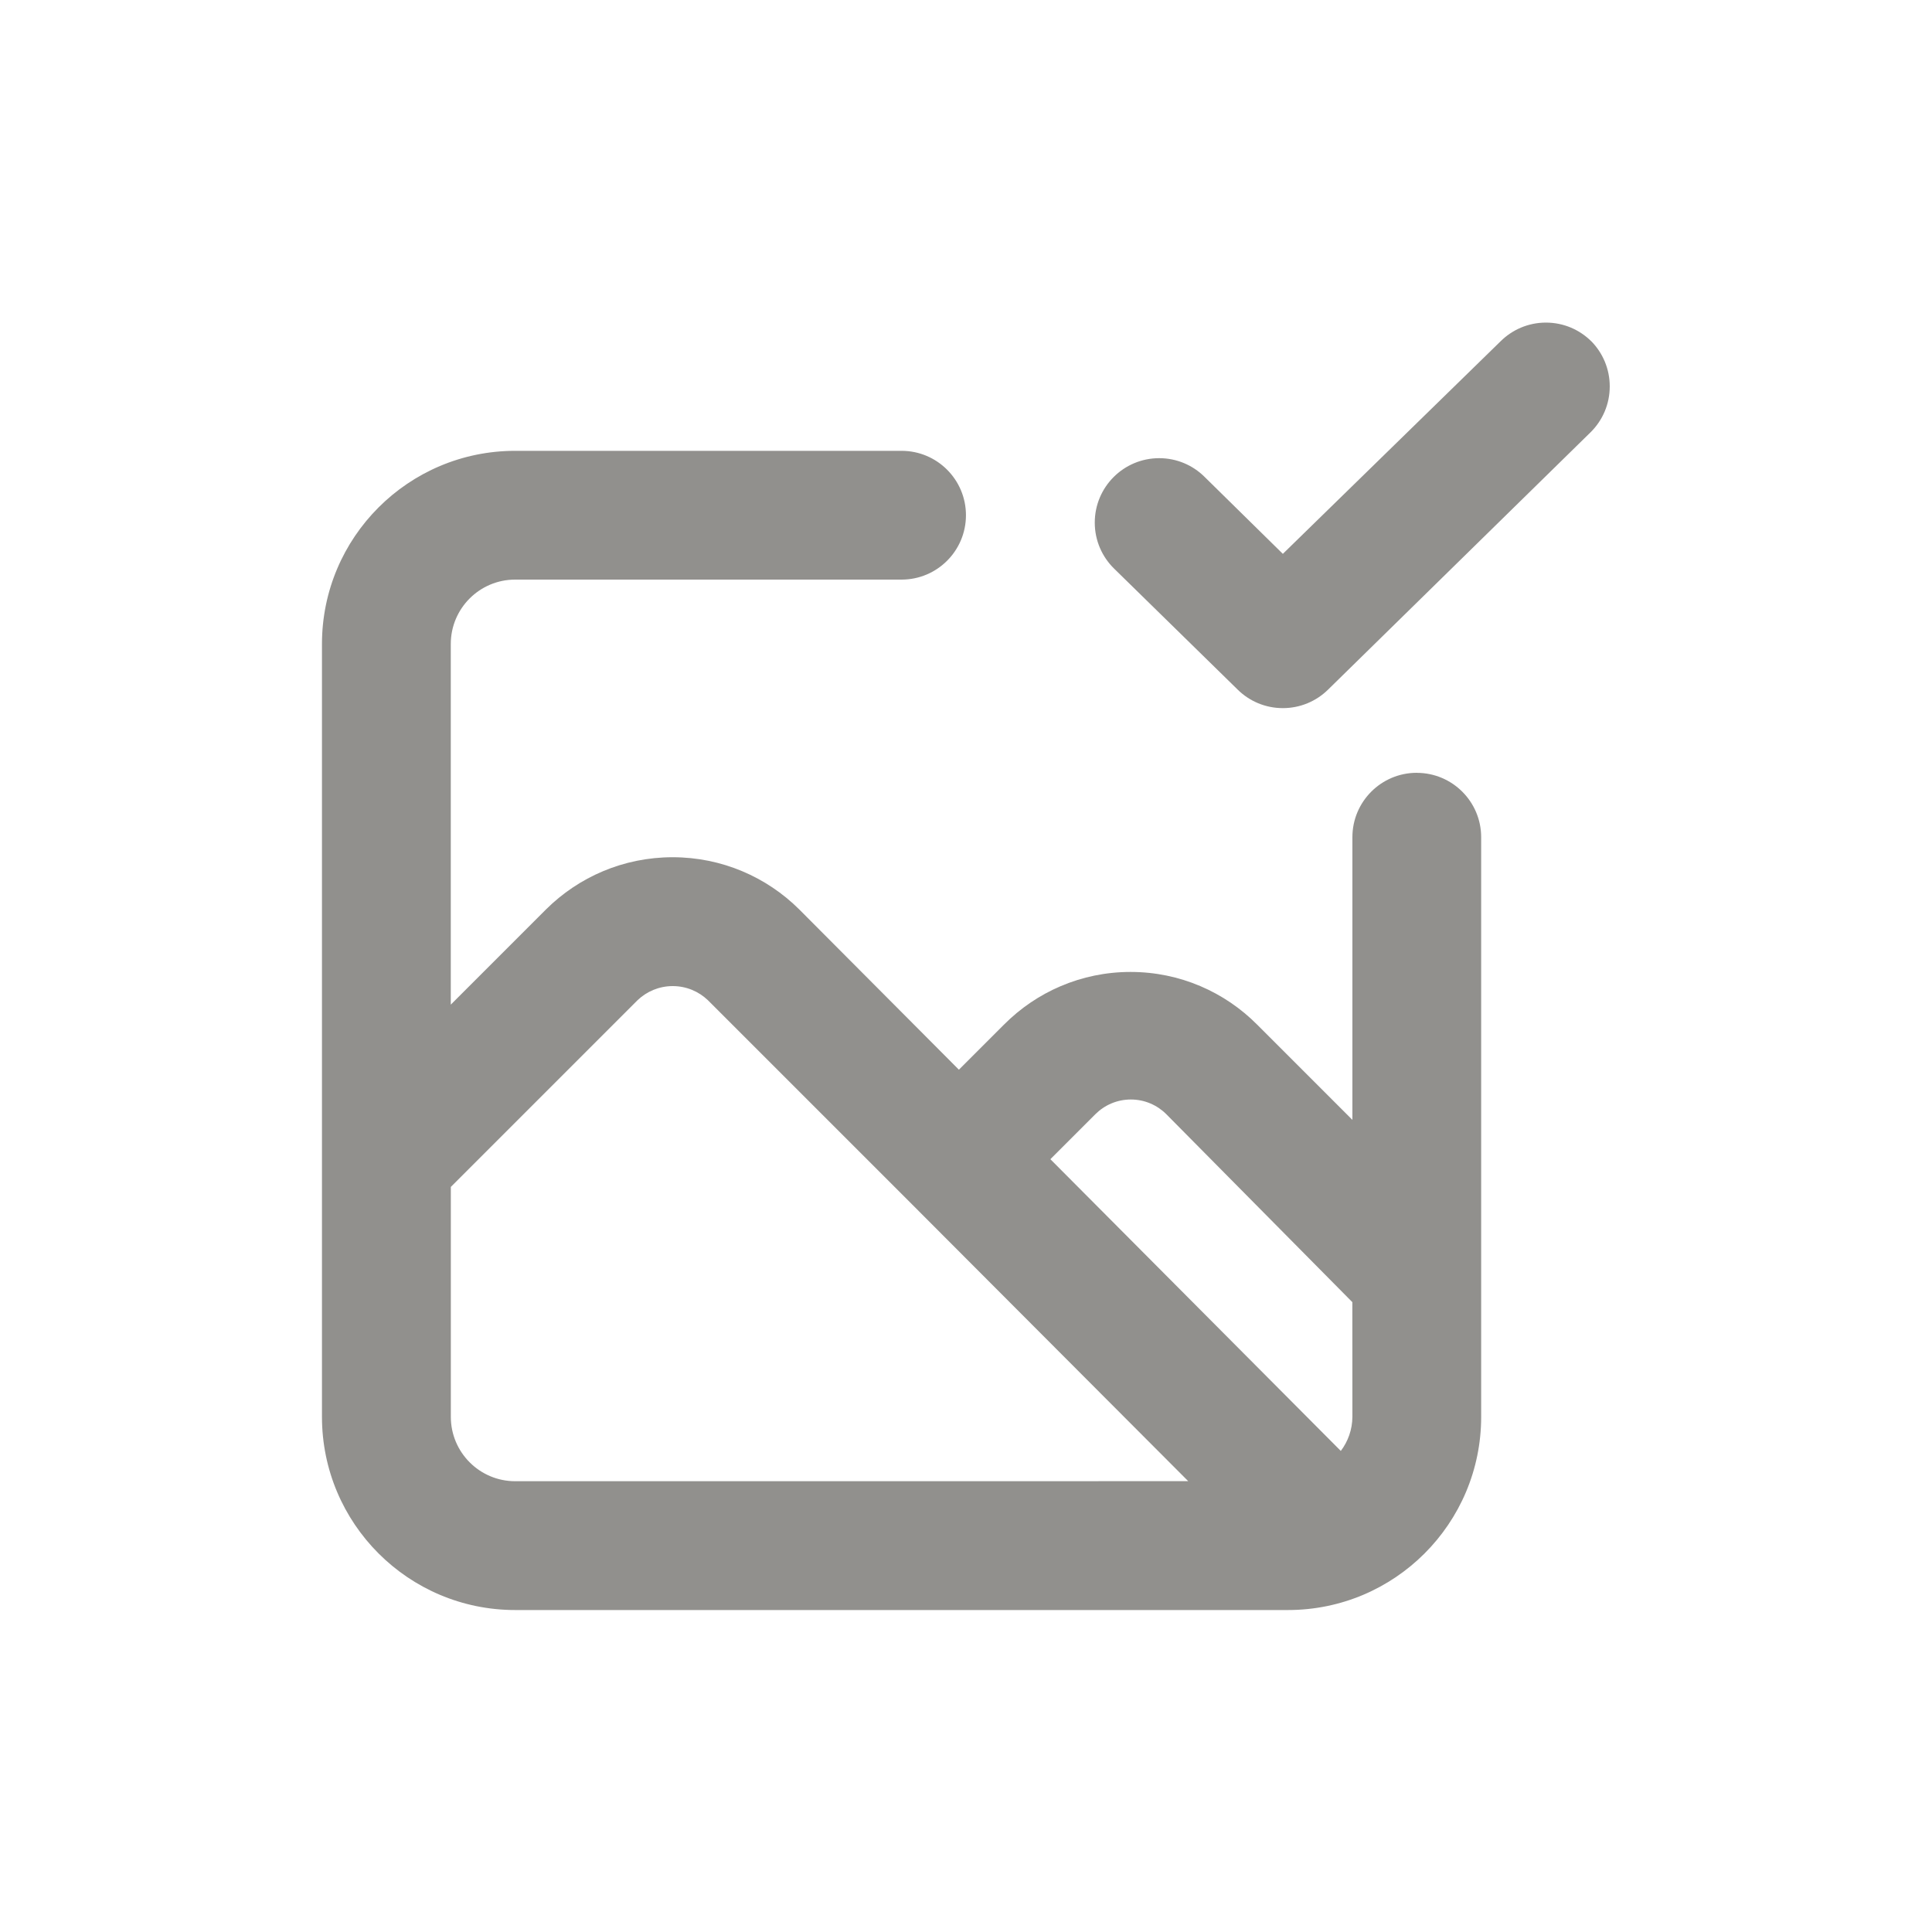 <!-- Generated by IcoMoon.io -->
<svg version="1.1" xmlns="http://www.w3.org/2000/svg" width="40" height="40" viewBox="0 0 40 40">
<title>image-check</title>
<path fill="#91908d" d="M32.947 7.067c-0.241-0.24-0.573-0.388-0.94-0.388s-0.699 0.148-0.94 0.388l0-0-4.507 4.4-1.627-1.6c-0.24-0.236-0.57-0.381-0.933-0.381-0.737 0-1.334 0.597-1.334 1.334 0 0.373 0.153 0.711 0.401 0.953l0 0 2.56 2.507c0.24 0.236 0.57 0.381 0.933 0.381s0.693-0.145 0.934-0.381l-0 0 5.44-5.333c0.244-0.242 0.394-0.577 0.394-0.947 0-0.363-0.145-0.693-0.381-0.934l0 0zM29.333 16c-0.736 0-1.333 0.597-1.333 1.333v0 5.853l-1.973-1.973c-0.669-0.673-1.596-1.090-2.62-1.090s-1.951 0.417-2.62 1.090l-0.934 0.934-3.307-3.32c-0.672-0.667-1.598-1.079-2.62-1.079s-1.948 0.412-2.62 1.079l-1.973 1.973v-7.467c0-0.736 0.597-1.333 1.333-1.333v0h8c0.736 0 1.333-0.597 1.333-1.333s-0.597-1.333-1.333-1.333v0h-8c-2.209 0-4 1.791-4 4v0 16c0 2.209 1.791 4 4 4v0h16c2.209 0 4-1.791 4-4v0-12c0-0.736-0.597-1.333-1.333-1.333v0zM10.667 30.667c-0.736 0-1.333-0.597-1.333-1.333v0-4.76l3.867-3.867c0.189-0.18 0.445-0.291 0.727-0.291s0.538 0.111 0.727 0.291l4.226 4.226 5.72 5.733zM28 29.333c-0.002 0.267-0.092 0.512-0.242 0.71l0.002-0.003-6.013-6.040 0.933-0.933c0.188-0.187 0.447-0.303 0.733-0.303s0.545 0.116 0.733 0.303l-0-0 3.853 3.893z"></path>
</svg>
